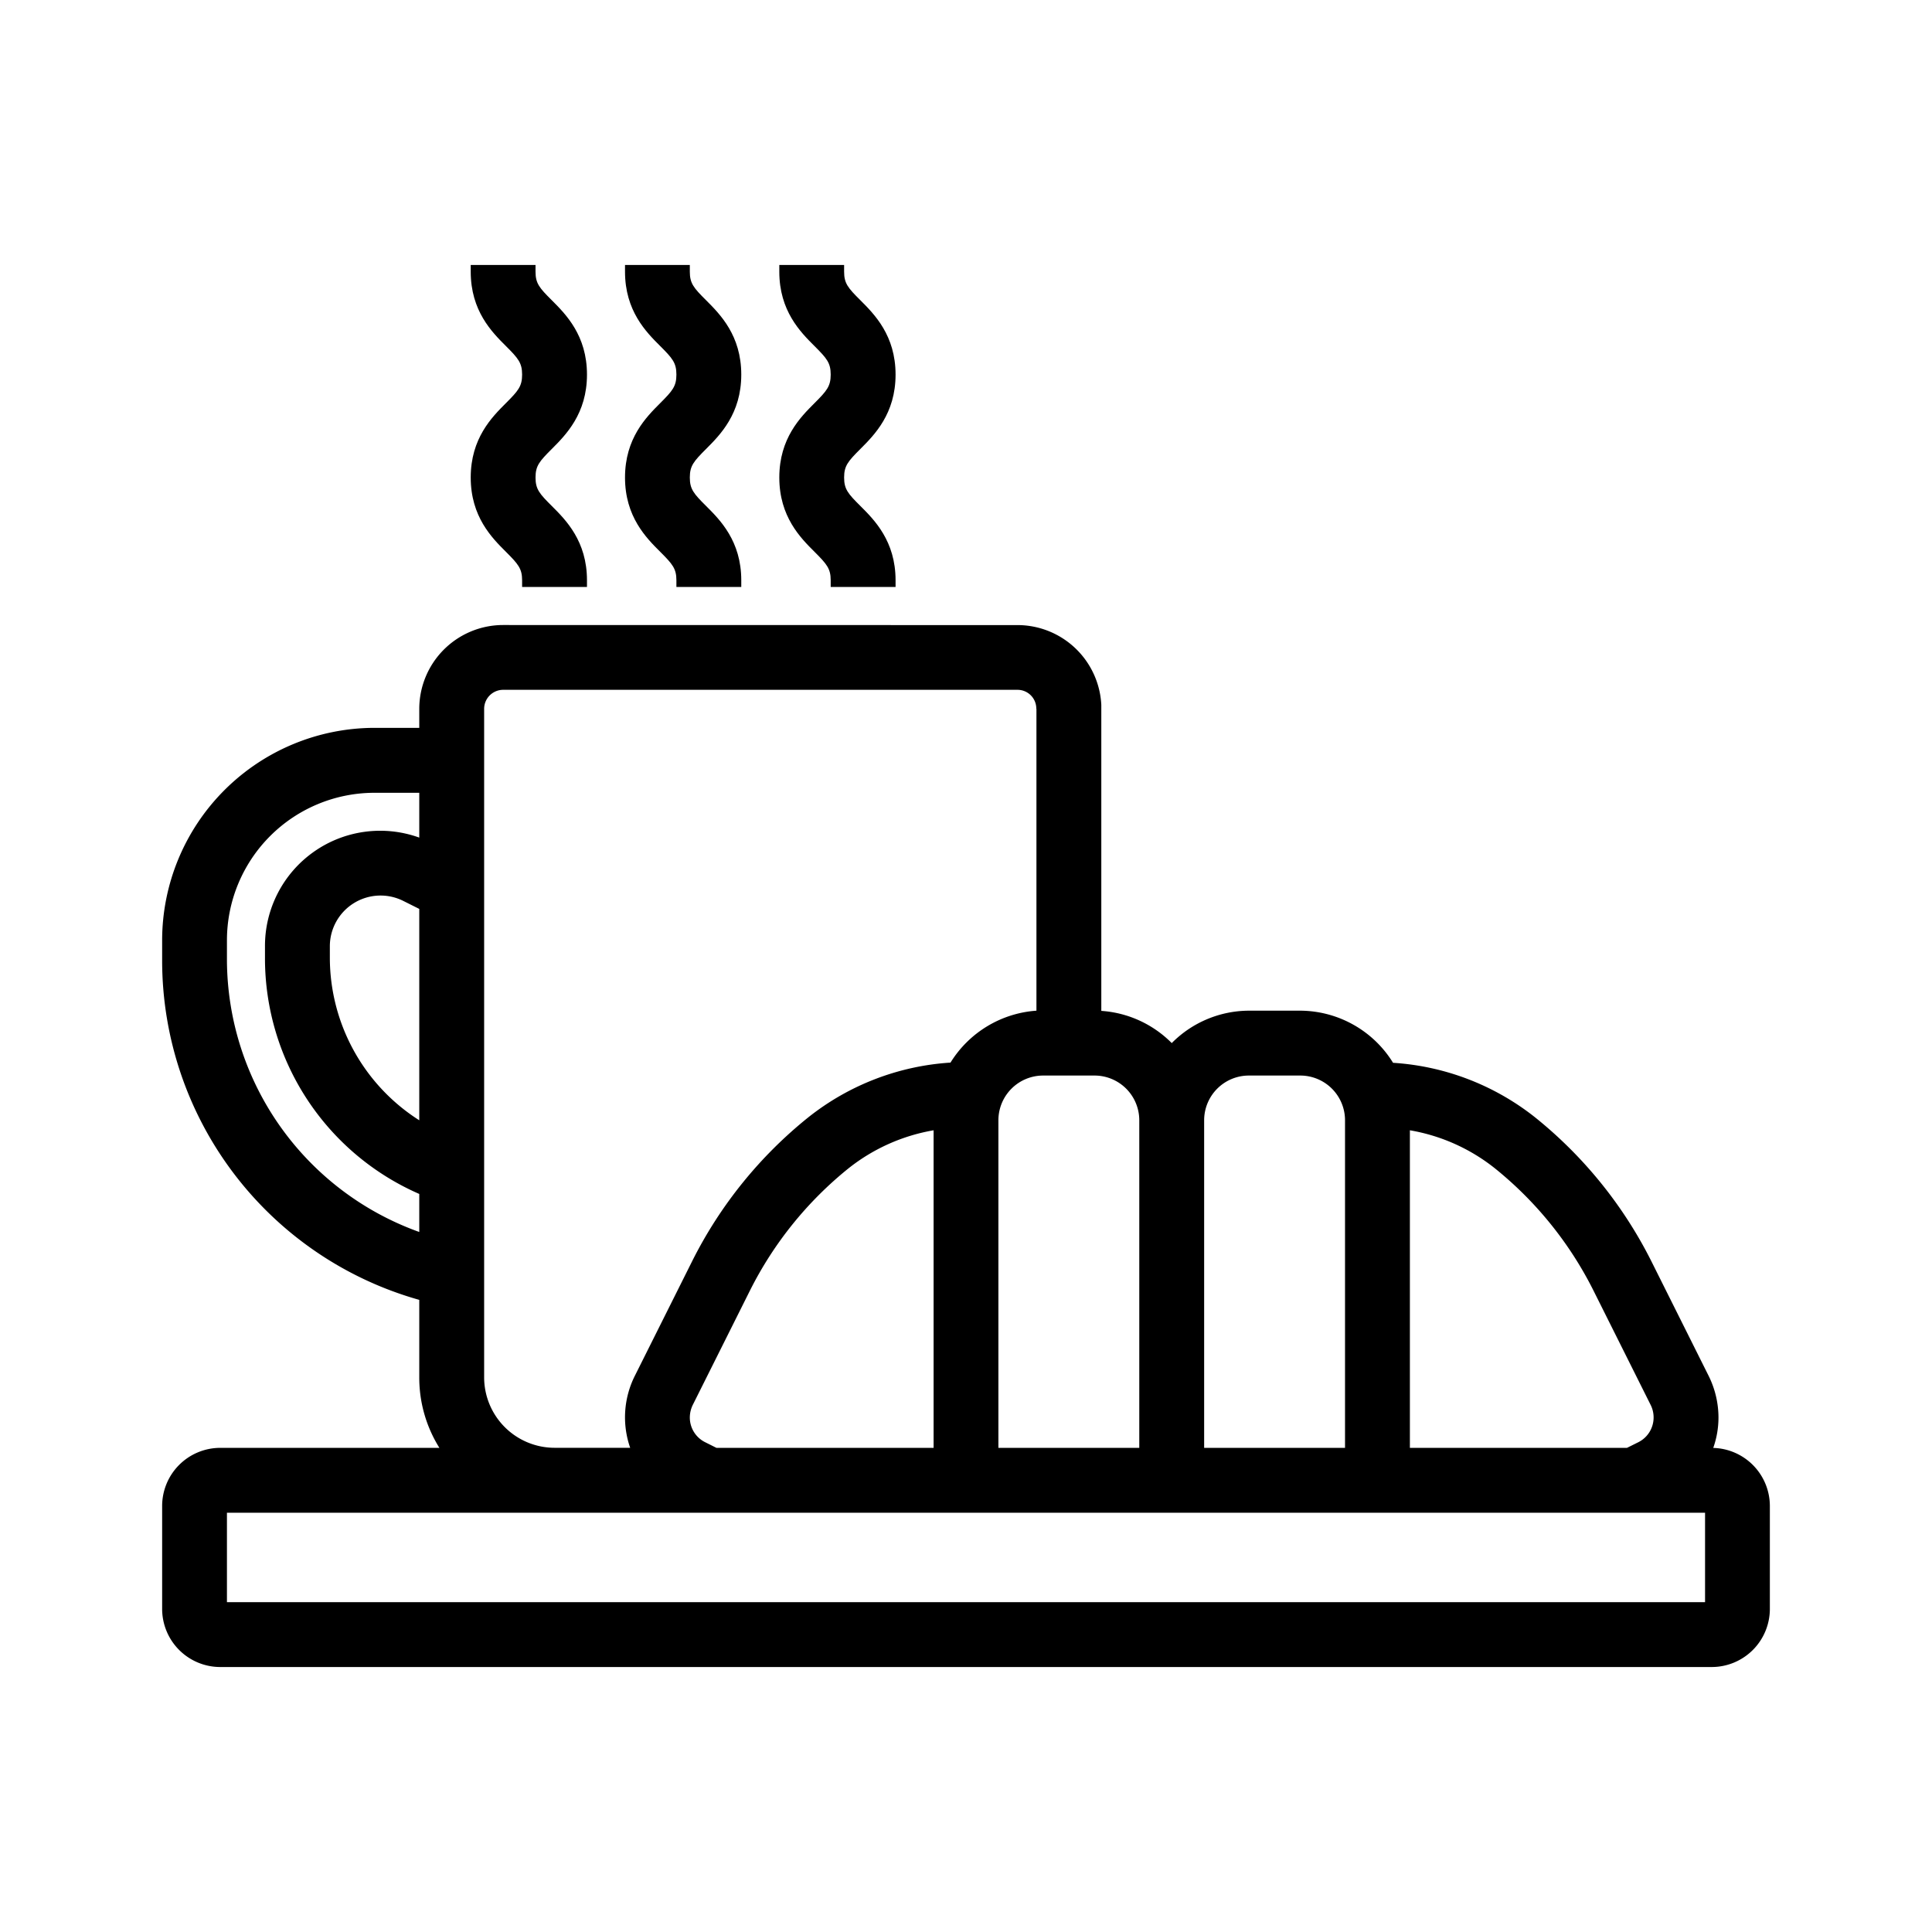 <svg id="Layer_1" data-name="Layer 1" xmlns="http://www.w3.org/2000/svg" viewBox="0 0 288 288">
    <path
        d="M255.39,215.84a13.6,13.6,0,0,0,.78-4.55,14,14,0,0,0-1.46-6.18L246.16,188a64.81,64.81,0,0,0-17.33-21.44,37.93,37.93,0,0,0-21.17-8.13,16.34,16.34,0,0,0-13.83-7.77h-7.66a16.26,16.26,0,0,0-11.5,4.83,16.34,16.34,0,0,0-10.5-4.8v-45l0-.62h0a12.52,12.52,0,0,0-12.49-11.89L75,93.17a12.51,12.51,0,0,0-12.5,12.5v2.83H55.83a31.7,31.7,0,0,0-31.66,31.67v3.07A52.57,52.57,0,0,0,62.5,193.77v11.56a19.72,19.72,0,0,0,3,10.5H32.83a8.67,8.67,0,0,0-8.66,8.67v15.33a8.67,8.67,0,0,0,8.66,8.67H255.17a8.67,8.67,0,0,0,8.66-8.67V224.5A8.67,8.67,0,0,0,255.39,215.84ZM49.17,141.08a7.56,7.56,0,0,1,10.95-6.78l2.38,1.19V167a28.74,28.74,0,0,1-13.33-24.23Zm-9.67,0v1.7a38.32,38.32,0,0,0,23,35.2v5.67a43.24,43.24,0,0,1-28.67-40.4v-3.07a22,22,0,0,1,22-22H62.5v6.68a17.17,17.17,0,0,0-23,16.22Zm115-35.42v45a16.41,16.41,0,0,0-12.81,7.74,37.93,37.93,0,0,0-21.16,8.13A64.61,64.61,0,0,0,103.18,188l-8.55,17.1a13.79,13.79,0,0,0-.69,10.72H82.67a10.51,10.51,0,0,1-10.5-10.5V105.67A2.84,2.84,0,0,1,75,102.83h76.67a2.8,2.8,0,0,1,2.81,2.82ZM103.27,209.43l8.55-17.1a55.08,55.08,0,0,1,14.72-18.21,28,28,0,0,1,12.63-5.63v47.34H106.8l-1.68-.84a4.11,4.11,0,0,1-2.29-3.7A4.31,4.31,0,0,1,103.27,209.43ZM169.83,167v48.83h-21V167a6.67,6.67,0,0,1,6.67-6.67h7.67A6.67,6.67,0,0,1,169.83,167Zm9.67,0a6.67,6.67,0,0,1,6.67-6.67h7.66A6.67,6.67,0,0,1,200.5,167v48.83h-21Zm30.67,48.83V168.49a27.86,27.86,0,0,1,12.62,5.63,55.08,55.08,0,0,1,14.72,18.21l8.55,17.1a4.17,4.17,0,0,1,.44,1.86,4.12,4.12,0,0,1-2.28,3.7l-1.69.84Zm44,23H33.83V225.5H254.17Z" />
    <path
        d="M70.17,71.18c0,5.84,3.16,9,5.25,11.08,1.83,1.83,2.41,2.5,2.41,4.24v1H87.5v-1c0-5.84-3.16-9-5.25-11.08-1.84-1.83-2.42-2.5-2.42-4.24s.58-2.41,2.42-4.25c2.09-2.09,5.25-5.25,5.25-11.09s-3.16-9-5.25-11.09c-1.84-1.83-2.42-2.5-2.42-4.25v-1H70.17v1c0,5.84,3.15,9,5.25,11.09,1.83,1.83,2.41,2.5,2.41,4.25s-.58,2.42-2.42,4.26C73.32,62.19,70.17,65.34,70.17,71.18Z" />
    <path
        d="M93.17,71.18c0,5.84,3.16,9,5.25,11.08,1.83,1.83,2.41,2.5,2.41,4.24v1h9.67v-1c0-5.84-3.16-9-5.25-11.08-1.84-1.83-2.42-2.5-2.42-4.24s.58-2.41,2.42-4.25c2.09-2.09,5.25-5.25,5.25-11.09s-3.16-9-5.25-11.09c-1.84-1.83-2.42-2.5-2.42-4.25v-1H93.17v1c0,5.84,3.15,9,5.25,11.09,1.83,1.83,2.41,2.5,2.41,4.25s-.58,2.42-2.42,4.26C96.32,62.19,93.17,65.34,93.17,71.18Z" />
    <path
        d="M116.17,71.18c0,5.84,3.16,9,5.25,11.08,1.83,1.83,2.41,2.5,2.41,4.24v1h9.67v-1c0-5.84-3.16-9-5.25-11.08-1.84-1.83-2.42-2.5-2.42-4.24s.58-2.41,2.42-4.25c2.09-2.09,5.25-5.25,5.25-11.09s-3.16-9-5.25-11.09c-1.84-1.83-2.42-2.5-2.42-4.25v-1h-9.66v1c0,5.84,3.15,9,5.25,11.09,1.83,1.83,2.41,2.5,2.41,4.25s-.58,2.42-2.42,4.26C119.32,62.19,116.17,65.34,116.17,71.18Z" />
</svg>

